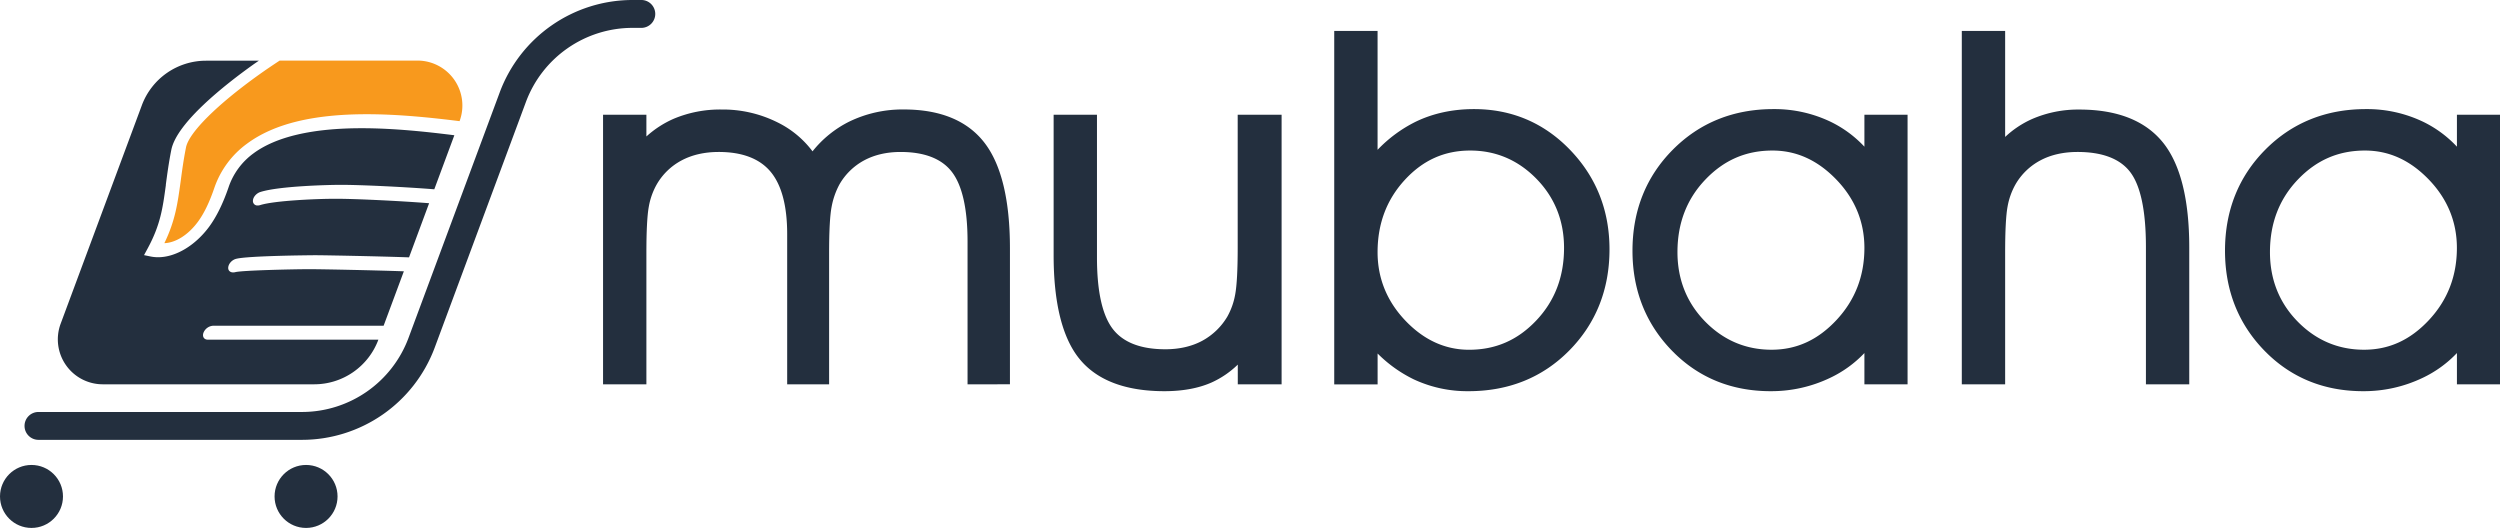 <svg xmlns="http://www.w3.org/2000/svg" viewBox="0 0 1685.39 355.92"><defs><style>.cls-1{fill:#232f3e;}.cls-2{fill:#f8991d;}</style></defs><g id="Layer_2" data-name="Layer 2"><g id="Layer_1-2" data-name="Layer 1"><path class="cls-1" d="M652.28,259.12V162.84c0-22.15-3.6-38-10.68-47.09-6.87-8.83-18.47-13.3-34.48-13.3-9.3,0-17.57,1.91-24.58,5.68a42.24,42.24,0,0,0-16.62,16.19,51.19,51.19,0,0,0-5.29,15.15c-1.12,5.82-1.68,16.3-1.68,31.15v88.5H530.68V157.76c0-19.13-3.82-33.33-11.37-42.21-7.4-8.69-19.08-13.1-34.74-13.1-9.52,0-17.95,1.91-25.06,5.69a42,42,0,0,0-16.77,16.18,46.75,46.75,0,0,0-5.36,15.11c-1.07,5.86-1.61,16.35-1.61,31.19v88.5H406.55V77.36h29.22V92a67.77,67.77,0,0,1,18.57-12,80.59,80.59,0,0,1,32.14-6.17,82.42,82.42,0,0,1,37.81,8.73,65.47,65.47,0,0,1,23.48,19.47,73.57,73.57,0,0,1,24.66-20,82.13,82.13,0,0,1,36.91-8.23c24.77,0,43.14,7.66,54.6,22.77,11.23,14.8,16.92,38.63,16.92,70.81v91.68Z"/><path class="cls-1" d="M785,263.72c-26.19,0-45.45-7.3-57.22-21.71-11.59-14.19-17.47-37.73-17.47-70V77.36h29.22v96.28c0,22.88,3.64,39.15,10.83,48.35,7,8.94,18.84,13.47,35.27,13.47,9.42,0,17.77-1.92,24.82-5.69a44,44,0,0,0,17-16.39,47.21,47.21,0,0,0,5.27-14.93c1.11-6,1.68-16.6,1.68-31.64V77.36H864V259.12H834.46V245.8a61.79,61.79,0,0,1-17.67,12.06C808,261.75,797.32,263.72,785,263.72Z"/><path class="cls-1" d="M990.05,263.72a85.11,85.11,0,0,1-37-8,90,90,0,0,1-24.33-17.4v20.84H899.48V20.84H928.7V101a91.83,91.83,0,0,1,25.83-19c11.65-5.61,24.83-8.45,39.17-8.45,25.44,0,47.27,9.28,64.88,27.6s26.47,40.8,26.47,66.93c0,27-9.1,49.91-27.06,68.15S1017.16,263.72,990.05,263.72Zm1.11-162.23c-17.42,0-31.85,6.48-44.12,19.81S928.7,150.9,928.7,170c0,17.59,6.32,33.13,18.78,46.19s26.84,19.6,42.88,19.6c17.88,0,32.69-6.43,45.27-19.68s18.78-29.58,18.78-49c0-18.31-6.28-34-18.66-46.63S1008.38,101.49,991.16,101.49Z"/><path class="cls-1" d="M1193.65,263.72c-26.49,0-48.88-9.2-66.53-27.35s-26.57-40.78-26.57-67.34c0-27,9.13-49.9,27.15-68.07s40.85-27.41,67.85-27.41a87.49,87.49,0,0,1,38.55,8.53,77.13,77.13,0,0,1,22.8,16.81V77.36H1286V259.12H1256.9V238a77.36,77.36,0,0,1-23.21,16.78A91.78,91.78,0,0,1,1193.65,263.72Zm1.27-162.23c-17.88,0-32.68,6.42-45.27,19.61s-18.78,29.51-18.78,48.88c0,18.41,6.29,34.16,18.67,46.79s27.41,19,44.75,19c16.89,0,31.23-6.56,43.81-20.05s18.8-29.73,18.8-48.59c0-17.48-6.34-33-18.85-46S1211.3,101.49,1194.92,101.49Z"/><path class="cls-1" d="M1446.69,259.12V166.49c0-24.36-3.59-41.39-10.68-50.6-6.87-8.92-18.79-13.44-35.42-13.44-9.53,0-18,1.91-25.07,5.69a42,42,0,0,0-16.77,16.18,47,47,0,0,0-5.36,15.11c-1.07,5.86-1.61,16.35-1.61,31.19v88.5h-29.22V20.84h29.22V92.32A65.22,65.22,0,0,1,1370,80.21a77.86,77.86,0,0,1,31.84-6.35c25.58,0,44.57,7.53,56.46,22.38,11.68,14.61,17.6,38.35,17.6,70.57v92.31Z"/><path class="cls-1" d="M1593.08,263.72c-26.49,0-48.88-9.2-66.53-27.35S1500,195.59,1500,169c0-27,9.13-49.9,27.15-68.07S1568,73.55,1595,73.55a87.49,87.49,0,0,1,38.55,8.53,77.13,77.13,0,0,1,22.8,16.81V77.36h29.06V259.12h-29.06V238a77.36,77.36,0,0,1-23.21,16.78A91.75,91.75,0,0,1,1593.08,263.72Zm1.27-162.23c-17.87,0-32.68,6.42-45.27,19.61s-18.77,29.51-18.77,48.88c0,18.41,6.28,34.16,18.66,46.79s27.41,19,44.75,19c16.89,0,31.23-6.56,43.81-20.05s18.8-29.73,18.8-48.59c0-17.48-6.34-33-18.85-46S1610.73,101.49,1594.35,101.49Z"/><circle class="cls-1" cx="21.23" cy="334.68" r="21.23"/><circle class="cls-1" cx="206.33" cy="334.68" r="21.23"/><path class="cls-1" d="M203.73,296.52H25.93a9.39,9.39,0,0,1,0-18.78h177.8A76.7,76.7,0,0,0,275.33,228L337,62A95.57,95.57,0,0,1,426.22,0h6.43a9.4,9.4,0,0,1,0,18.79h-6.43a76.69,76.69,0,0,0-71.6,49.77L293,234.51A95.56,95.56,0,0,1,203.73,296.52Z"/><path class="cls-1" d="M140.13,229c-2.59,0-3.91-2.11-2.95-4.7a7.51,7.51,0,0,1,6.44-4.7h115l13.64-36.7c-19.59-.7-55.39-1.43-63.47-1.43-11,0-45.6.79-50.16,2a5.71,5.71,0,0,1-1.44.19c-2,0-3.43-1.24-3.34-3.2.11-2.42,2.24-5,4.95-5.86,7.06-2.23,53-2.54,53.48-2.54,6.83,0,43,.71,63.47,1.44L289.29,137c-18.84-1.49-49.2-3-63-3-13,0-41.32,1.25-50.83,4.25a5.53,5.53,0,0,1-1.69.28,3,3,0,0,1-3.26-3.11c0-2.44,2.3-5.14,5.07-6,12.62-4,46-4.81,54.2-4.81,14.1,0,43.87,1.48,63,3L306.3,91.18c-18.13-2.27-40.56-4.74-62.47-4.74-33.24,0-57.8,5.73-73,17a46.76,46.76,0,0,0-16.8,23c-3.77,10.93-8,19.5-12.87,26.2-9.39,12.81-22.64,20.77-34.57,20.77a25.3,25.3,0,0,1-5.33-.55L97.1,172l2.44-4.51c8.66-16,10.17-27.2,12.27-42.69l0-.41c.9-6.77,1.92-14.45,3.67-23.31,3.63-18.32,36.08-43.85,55.1-57.44,1.27-.91,2.62-1.81,3.92-2.72H138.88A46.15,46.15,0,0,0,95.62,71L40.89,218.24a30.29,30.29,0,0,0,28.39,40.84H211.83A46.16,46.16,0,0,0,255.08,229h-115Z"/><path class="cls-2" d="M247.32,77c22,0,44.32,2.42,62.5,4.68h0a30.29,30.29,0,0,0-28.39-40.84H188.55c-4.74,3.11-9.41,6.26-13.88,9.46-28.42,20.3-47.31,39.12-49.28,49.09-1.7,8.57-2.7,16.1-3.58,22.74l-.06.43c-2,14.4-3.53,26.07-10.94,41.38,7.78-.31,16.22-5.7,22.7-14.54,4.07-5.57,7.68-13,11-22.77a61.58,61.58,0,0,1,22-29.76C184.52,83.54,210.94,77,247.32,77Z"/></g></g></svg>